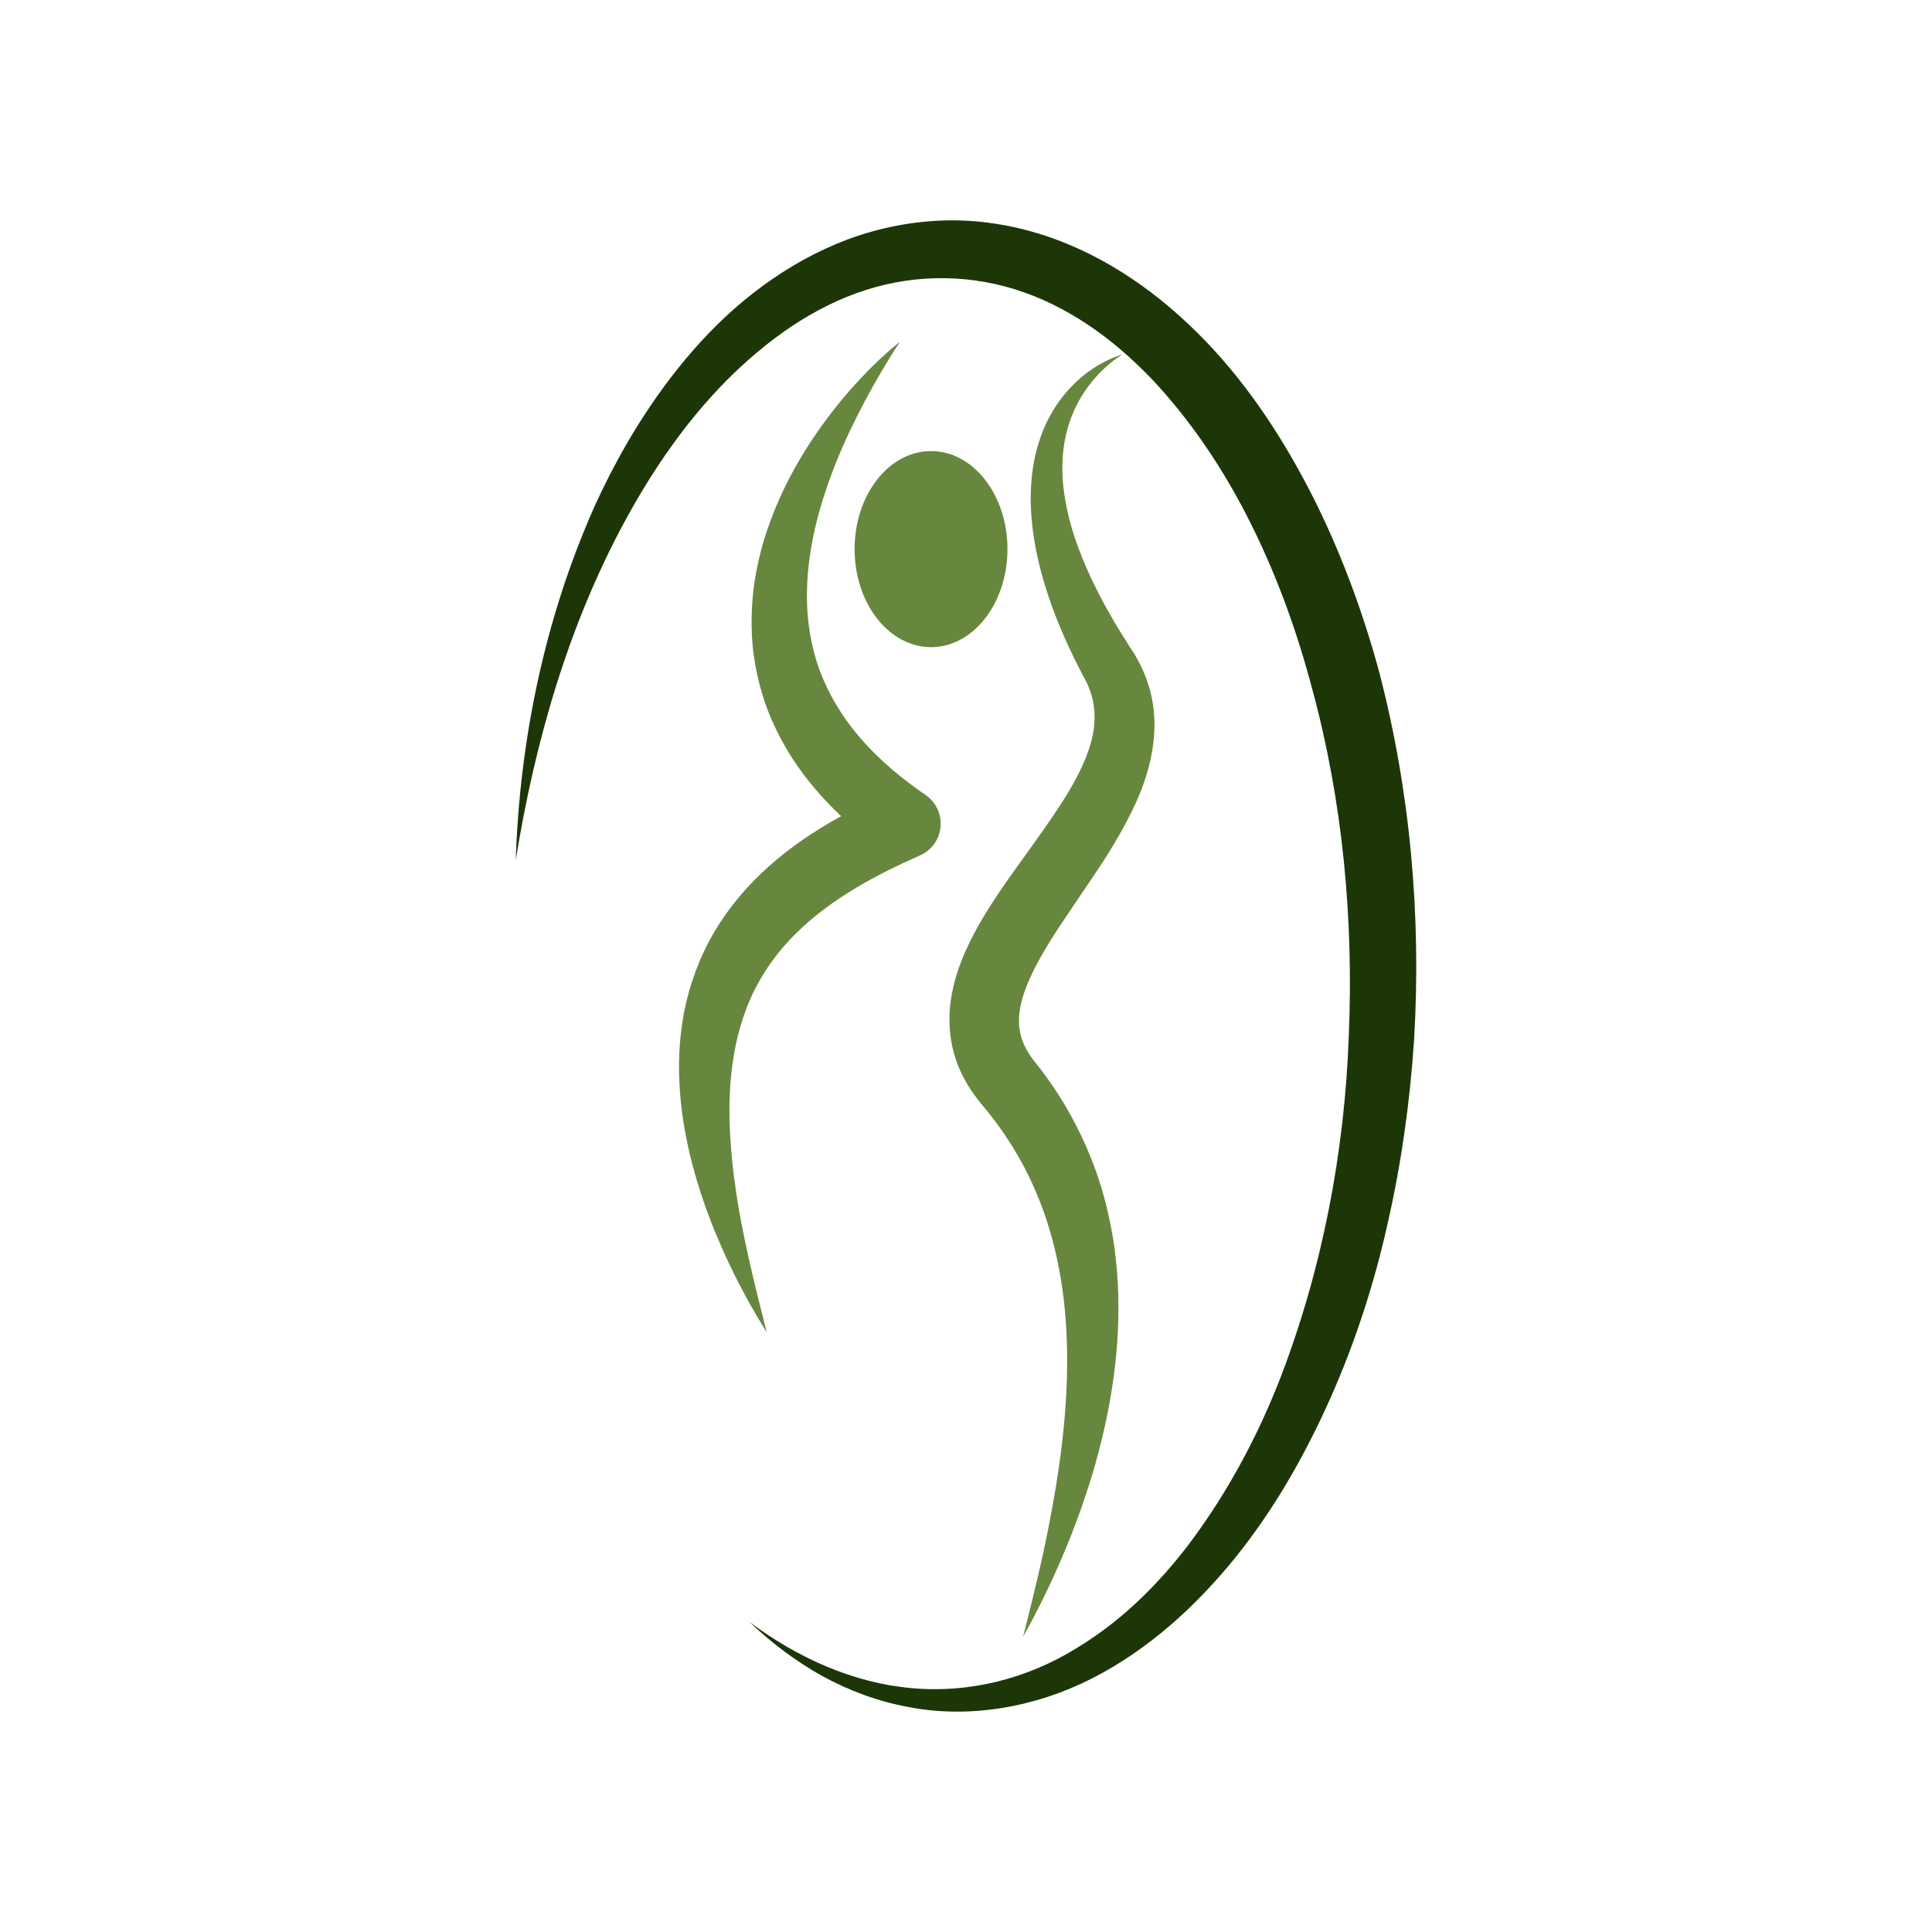 <?xml version="1.0" encoding="utf-8"?>
<!-- Generator: Adobe Illustrator 16.0.0, SVG Export Plug-In . SVG Version: 6.00 Build 0)  -->
<!DOCTYPE svg PUBLIC "-//W3C//DTD SVG 1.1//EN" "http://www.w3.org/Graphics/SVG/1.1/DTD/svg11.dtd">
<svg version="1.1" id="Layer_1" xmlns="http://www.w3.org/2000/svg" xmlns:xlink="http://www.w3.org/1999/xlink" x="0px" y="0px"
	 width="100px" height="100px" viewBox="0 0 100 100" enable-background="new 0 0 100 100" xml:space="preserve">
<g>
	<g>
		<path fill="#67873E" d="M58.094,18.345c-0.645,0.407-1.189,0.922-1.643,1.494c-0.453,0.572-0.799,1.206-1.041,1.862
			c-0.479,1.325-0.518,2.742-0.283,4.116c0.111,0.687,0.287,1.367,0.51,2.035c0.23,0.668,0.492,1.333,0.795,1.978
			c0.303,0.649,0.63,1.286,0.986,1.912c0.354,0.626,0.738,1.24,1.129,1.851l0.154,0.23l0.1,0.173l0.092,0.161
			c0.107,0.204,0.215,0.415,0.304,0.633c0.188,0.434,0.334,0.895,0.427,1.371c0.191,0.948,0.16,1.927-0.008,2.822
			c-0.166,0.906-0.453,1.739-0.799,2.511s-0.737,1.486-1.148,2.173c-0.403,0.691-0.841,1.336-1.271,1.973
			c-0.43,0.634-0.852,1.252-1.255,1.862c-0.411,0.607-0.802,1.209-1.147,1.805c-0.346,0.599-0.653,1.19-0.868,1.763
			c-0.23,0.568-0.36,1.117-0.384,1.607c-0.023,0.496,0.061,0.934,0.253,1.379c0.101,0.223,0.227,0.445,0.384,0.668
			c0.043,0.059,0.081,0.107,0.123,0.166l0.173,0.215c0.134,0.172,0.257,0.33,0.38,0.498c0.484,0.66,0.941,1.352,1.336,2.078
			c0.803,1.436,1.422,2.979,1.828,4.557c0.199,0.795,0.361,1.59,0.469,2.393s0.168,1.605,0.191,2.4
			c0.085,3.201-0.461,6.316-1.34,9.268c-0.449,1.479-0.971,2.918-1.574,4.32c-0.603,1.408-1.268,2.775-2.012,4.1
			c0.373-1.475,0.737-2.938,1.056-4.402c0.315-1.467,0.591-2.934,0.799-4.4c0.423-2.926,0.579-5.863,0.245-8.686
			c-0.084-0.707-0.199-1.402-0.346-2.086c-0.148-0.682-0.33-1.357-0.545-2.016c-0.438-1.309-1.006-2.564-1.728-3.727
			c-0.36-0.576-0.747-1.145-1.171-1.684c-0.104-0.133-0.215-0.268-0.318-0.391l-0.185-0.223c-0.075-0.092-0.149-0.184-0.221-0.285
			c-0.29-0.379-0.557-0.805-0.776-1.262c-0.223-0.461-0.39-0.965-0.493-1.475c-0.104-0.512-0.144-1.037-0.127-1.543
			c0.039-1.018,0.288-1.947,0.607-2.777c0.662-1.663,1.566-3.006,2.446-4.277c0.898-1.263,1.781-2.454,2.564-3.636
			c0.783-1.179,1.436-2.376,1.735-3.524c0.146-0.572,0.192-1.129,0.13-1.67c-0.026-0.269-0.084-0.538-0.172-0.802
			c-0.043-0.135-0.096-0.265-0.15-0.399l-0.042-0.088c-0.004-0.015-0.019-0.039-0.026-0.062l-0.016-0.031
			c0.008,0.016-0.035-0.058,0.02,0.035l-0.012-0.019l-0.139-0.257c-0.369-0.688-0.71-1.397-1.029-2.12
			c-0.314-0.722-0.606-1.459-0.848-2.215c-0.25-0.76-0.457-1.532-0.607-2.323c-0.149-0.791-0.242-1.597-0.257-2.412
			c-0.008-0.814,0.062-1.635,0.245-2.434c0.192-0.795,0.484-1.574,0.906-2.269c0.419-0.695,0.953-1.31,1.563-1.809
			c0.304-0.25,0.631-0.468,0.969-0.653C57.373,18.61,57.726,18.453,58.094,18.345z"/>
		<path fill="#67873E" d="M47.904,41.144c-1.831-1.251-3.44-2.741-4.532-4.519c-0.547-0.887-0.972-1.839-1.236-2.853
			c-0.131-0.507-0.23-1.021-0.292-1.551c-0.062-0.526-0.086-1.063-0.075-1.609c0.033-2.181,0.61-4.427,1.474-6.596
			c0.432-1.087,0.941-2.154,1.498-3.21c0.563-1.056,1.169-2.097,1.839-3.114c-0.958,0.76-1.822,1.635-2.636,2.561
			c-0.81,0.933-1.555,1.927-2.221,2.987c-0.336,0.53-0.643,1.075-0.933,1.64c-0.288,0.564-0.551,1.144-0.783,1.743
			c-0.474,1.19-0.814,2.454-0.992,3.774c-0.084,0.653-0.121,1.325-0.111,2c0.005,0.676,0.067,1.355,0.19,2.027
			c0.119,0.676,0.295,1.34,0.518,1.993c0.225,0.649,0.511,1.274,0.832,1.877c0.653,1.213,1.48,2.3,2.403,3.268
			c0.227,0.238,0.455,0.46,0.691,0.683c-0.369,0.204-0.737,0.415-1.098,0.641c-1.208,0.745-2.371,1.628-3.404,2.68
			c-0.521,0.526-1,1.098-1.436,1.705c-0.434,0.611-0.82,1.252-1.14,1.932c-0.647,1.351-1.052,2.802-1.213,4.242
			c-0.173,1.449-0.111,2.877,0.071,4.256c0.098,0.689,0.229,1.369,0.384,2.039c0.159,0.668,0.349,1.324,0.557,1.969
			c0.209,0.645,0.441,1.279,0.689,1.904c0.261,0.623,0.522,1.236,0.814,1.844c0.572,1.205,1.213,2.373,1.924,3.502
			c-0.327-1.291-0.653-2.57-0.937-3.848c-0.138-0.639-0.278-1.271-0.394-1.912c-0.123-0.635-0.225-1.271-0.311-1.904
			c-0.094-0.635-0.161-1.268-0.207-1.896c-0.054-0.631-0.081-1.252-0.081-1.875c-0.005-1.24,0.111-2.453,0.361-3.605
			c0.261-1.15,0.656-2.238,1.227-3.213c0.564-0.987,1.282-1.866,2.125-2.653c1.688-1.578,3.846-2.765,6.128-3.767l0.025-0.012
			c0.297-0.13,0.561-0.342,0.758-0.629C48.937,42.822,48.724,41.705,47.904,41.144z"/>
		<path fill="#67873E" d="M52.146,28.42c0,2.807-1.77,5.076-3.955,5.076c-2.187,0-3.957-2.269-3.957-5.076
			c0-2.803,1.77-5.072,3.957-5.072C50.377,23.348,52.146,25.617,52.146,28.42z"/>
	</g>
	<path fill="#1D3607" d="M26.694,44.523c0.209-6.22,1.488-12.479,4.068-18.288c1.317-2.891,2.981-5.664,5.122-8.113
		c2.129-2.442,4.824-4.542,8.017-5.74c1.589-0.588,3.298-0.926,5.02-0.972c1.724-0.046,3.452,0.234,5.087,0.76
		c3.283,1.063,6.097,3.103,8.39,5.483c2.3,2.392,4.089,5.172,5.556,8.059c1.459,2.899,2.58,5.94,3.425,9.039
		c1.624,6.224,2.188,12.663,1.816,19.032c-0.207,3.188-0.649,6.359-1.355,9.477c-0.691,3.117-1.678,6.182-2.979,9.111
		c-1.306,2.926-2.903,5.752-4.938,8.271c-2.027,2.502-4.481,4.744-7.403,6.234c-2.91,1.482-6.308,2.094-9.481,1.482
		c-1.587-0.287-3.102-0.852-4.488-1.613c-1.384-0.771-2.64-1.727-3.767-2.799c2.486,1.863,5.393,3.168,8.391,3.43
		c2.997,0.279,5.986-0.492,8.501-2.039c2.537-1.518,4.656-3.686,6.381-6.121c1.731-2.434,3.133-5.113,4.224-7.916
		c2.158-5.629,3.317-11.646,3.532-17.689c0.254-6.043-0.314-12.133-1.889-17.935c-0.764-2.903-1.781-5.736-3.096-8.401
		c-1.309-2.668-2.94-5.161-4.891-7.311c-1.955-2.135-4.293-3.901-6.927-4.83c-2.623-0.933-5.512-0.987-8.198-0.123
		c-2.701,0.86-5.135,2.596-7.22,4.696c-2.09,2.112-3.82,4.626-5.266,7.299C29.422,32.371,27.683,38.391,26.694,44.523z"/>
</g>
</svg>
